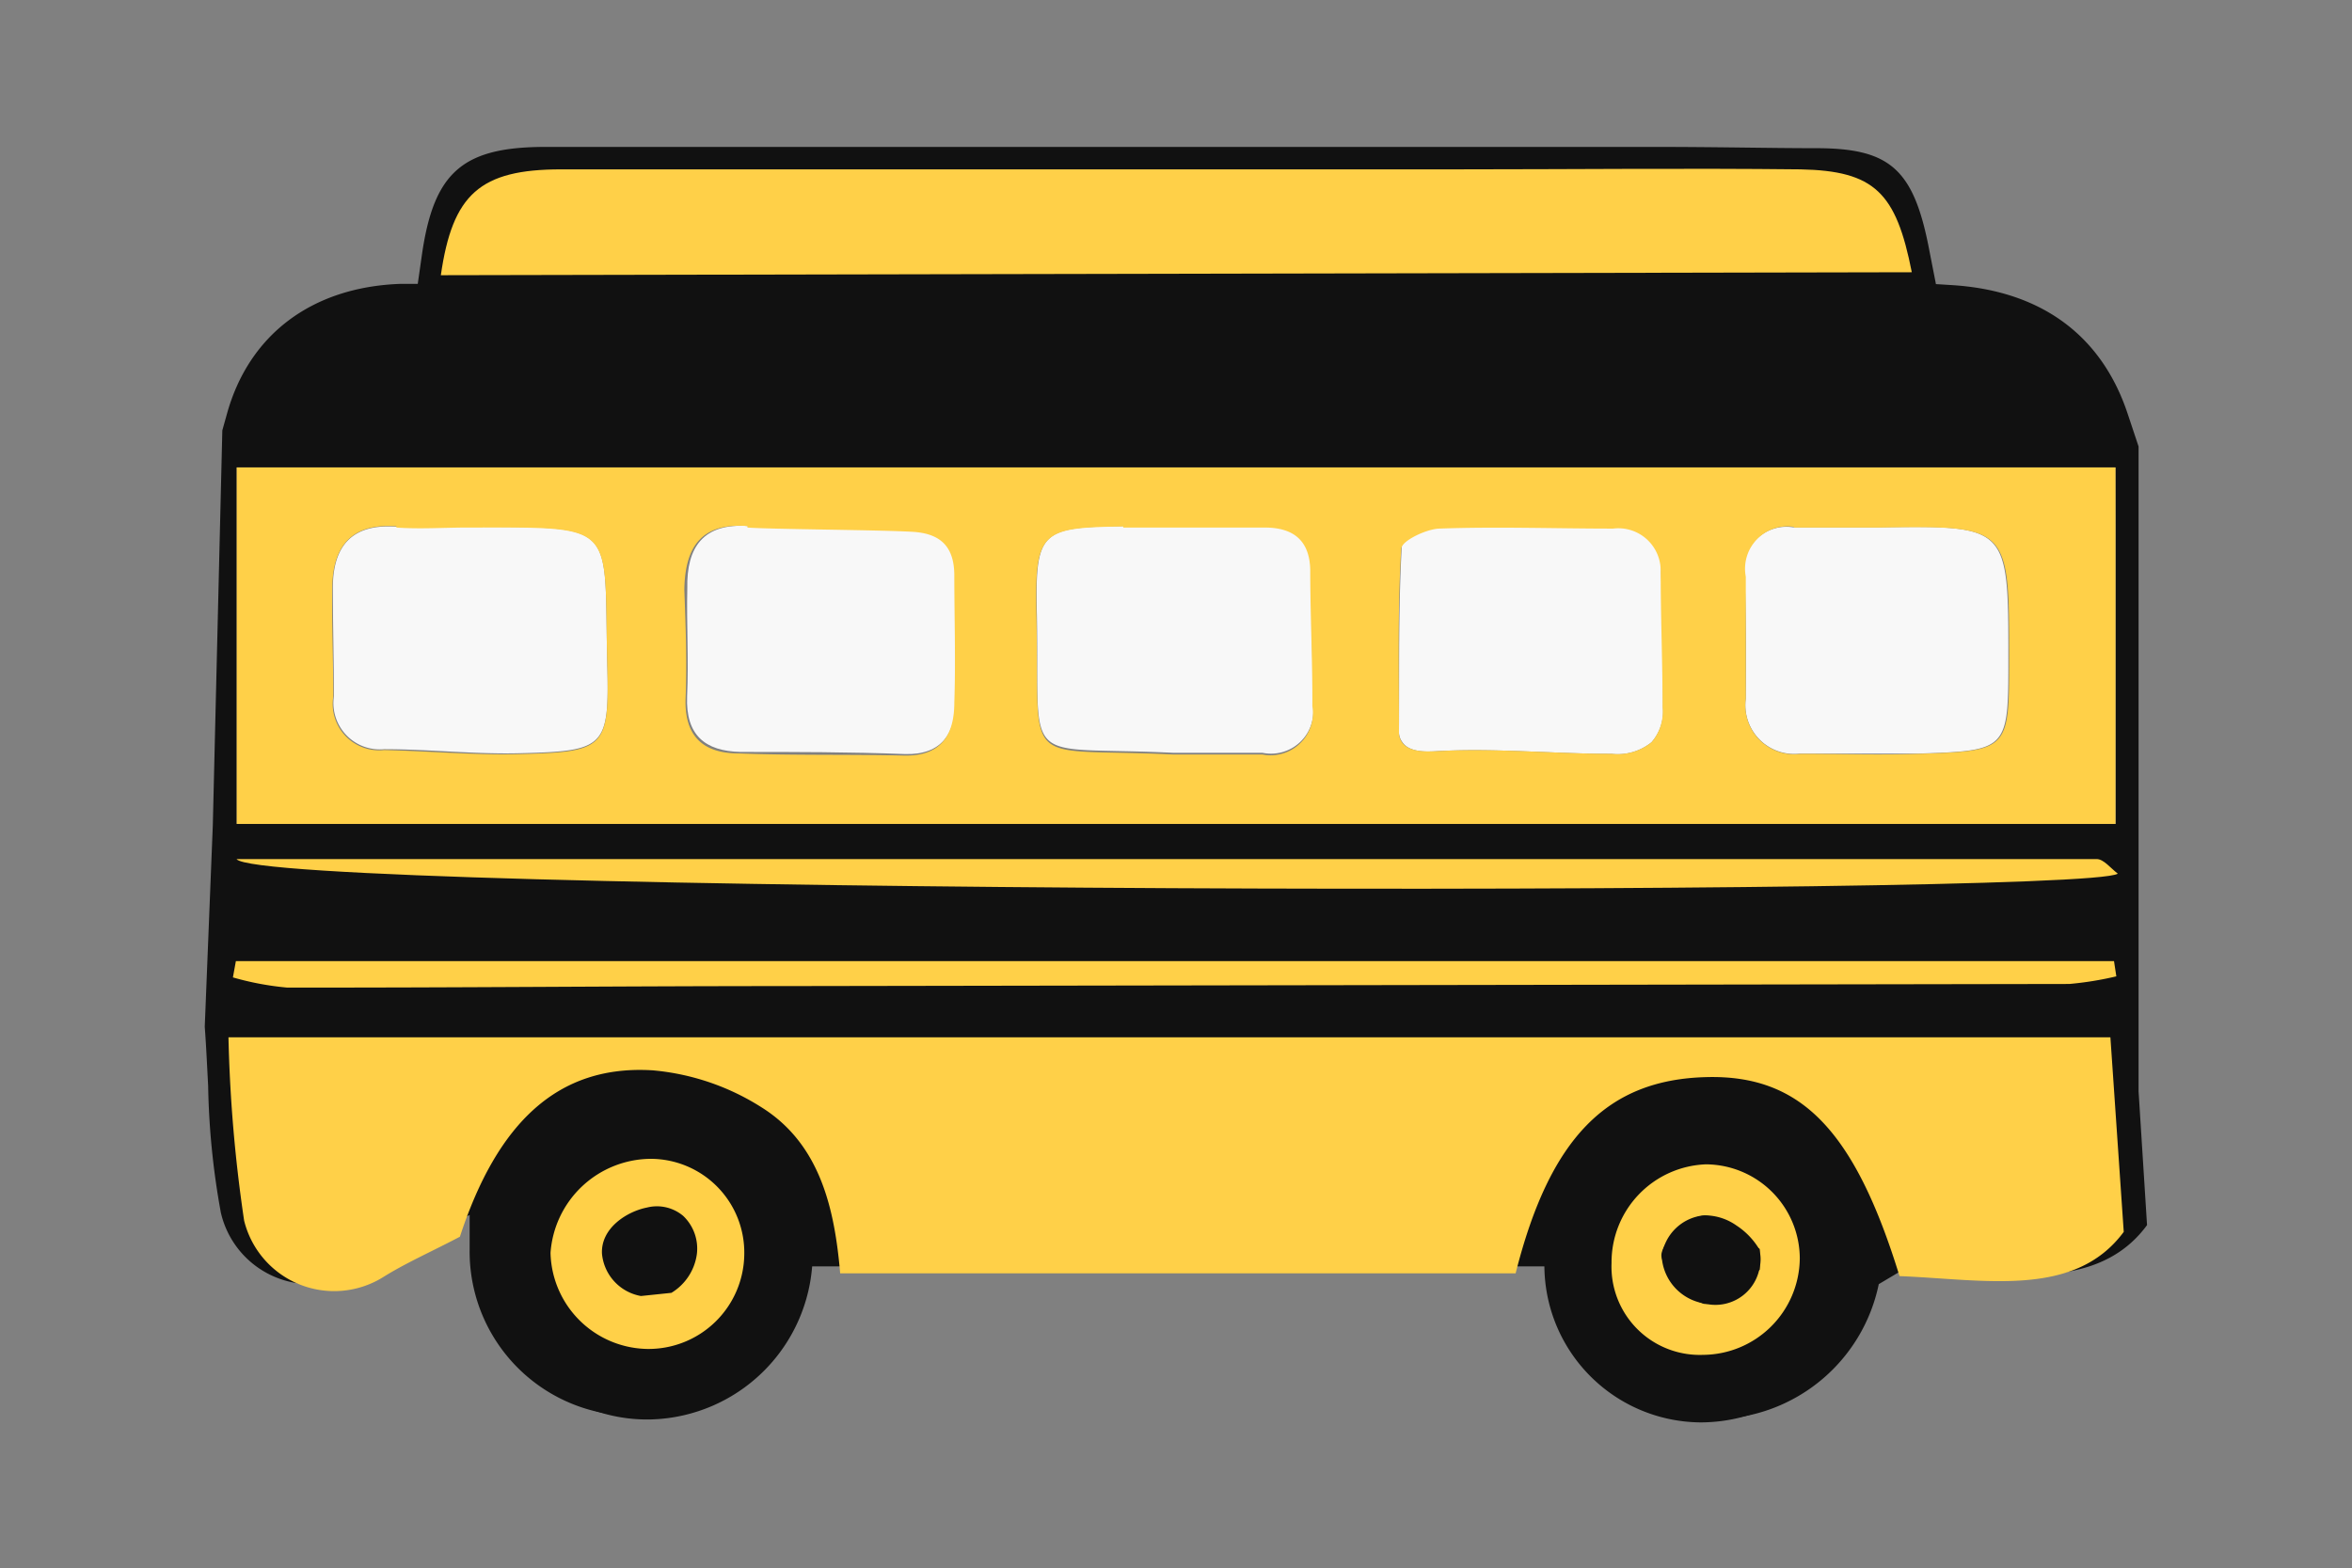<svg id="Слой_1" data-name="Слой 1" xmlns="http://www.w3.org/2000/svg" viewBox="0 0 111.08 74.08"><rect x="0" y="0" width="111.08" height="74.08" fill="#808080" stroke="none"/><defs><style>.cls-1{fill:#f8f8f8;}.cls-2{fill:#111;}.cls-3{fill:#ffd048;}</style></defs><path class="cls-1" d="M67.74,35.49c2.78-.17,5.58.12,8.37.12A2.54,2.54,0,0,0,78,35.06a2.21,2.21,0,0,0,.54-1.62c0-2.14,0-4.28-.09-6.42a2,2,0,0,0-2.25-2.13c-2.74,0-5.48-.07-8.22,0-.63,0-1.76.59-1.78.95-.16,2.92-.11,5.85-.13,8.78a.8.8,0,0,0,.15.42C66.56,35.57,67.43,35.5,67.74,35.49Z"/><path class="cls-1" d="M55.4,35.56c1.41,0,2.82,0,4.22,0A2,2,0,0,0,62,33.28c0-2.15-.06-4.29-.1-6.43,0-1.4-.83-2-2.15-2-2.23,0-4.45,0-6.68,0-3.93.05-4.19.23-4.1,4.2C49.1,36.45,48.11,35.21,55.4,35.56Z"/><path class="cls-1" d="M32.45,32.9c-.07,1.83.85,2.58,2.52,2.62,2.59,0,5.18,0,7.77.1,1.76.05,2.38-1,2.4-2.5,0-2-.06-4,0-6,0-1.4-.7-2-2-2.07-1.55-.09-6.74-.12-7.77-.2-2.16-.16-2.95,1-2.91,2.94C32.42,29.49,32.53,31.2,32.45,32.9Z"/><path class="cls-1" d="M82.45,33A2.31,2.31,0,0,0,85,35.6c1.85,0,3.69,0,5.54,0,4.31-.14,4.31-.16,4.31-4.52,0-6.26,0-6.26-6.16-6.17-1.33,0-2.66,0-4,0a2,2,0,0,0-2.29,2.33C82.47,29.14,82.46,31.06,82.45,33Z"/><path class="cls-2" d="M101,51.55l0-12.21V21.09l-.51-1.53c-1.23-3.72-4.09-5.82-8.27-6.09l-.79-.05-.3-1.53C90.4,8,89.29,7,85.77,7c-2.22,0-4.57-.06-7.63-.06l-8.51,0H25.76c-3.89,0-5.25,1.18-5.82,5l-.21,1.47-.85,0c-4.17.16-7.14,2.41-8.17,6.17l-.21.75L10.05,39l-.38,9.5h0c.07.93.11,1.86.16,2.78a36.67,36.67,0,0,0,.6,6,4.36,4.36,0,0,0,4.38,3.38,4.39,4.39,0,0,0,2.31-.64c.75-.47,1.55-.86,2.4-1.29l1.17-.58,1.49-.76v1.66a7.76,7.76,0,0,0,8,7.83,7.58,7.58,0,0,0,5.38-2.27,8.19,8.19,0,0,0,2.21-4l.18-.79H73.35l.14.85a7.46,7.46,0,0,0,7.42,6.37h0a8,8,0,0,0,7.82-6.38L89.84,60l.73,0c.64,0,1.28.07,1.92.11,1,.06,2,.13,2.91.13,2.11,0,4.47-.28,6-2.37Zm-1.08-26.7V38.92H11.18V22.08H99.91Z"/><path class="cls-1" d="M18.14,35.39c2.15,0,4.3.25,6.45.19,4-.1,4.19-.29,4.09-4.21-.17-6.77.6-6.45-6.62-6.49-1.11,0-2.23.06-3.34,0-2.11-.15-3,.92-3,2.89,0,1.71.05,3.42.05,5.12A2.19,2.19,0,0,0,18.14,35.39Z"/><path class="cls-3" d="M11.18,38.92H99.91V22.08H11.18Zm73.55-14c1.33,0,2.66,0,4,0,6.16-.09,6.16-.09,6.16,6.17,0,4.36,0,4.38-4.31,4.52-1.85.06-3.69,0-5.54,0A2.31,2.31,0,0,1,82.45,33c0-1.92,0-3.84,0-5.76A2,2,0,0,1,84.73,24.89Zm-18.55,1c0-.36,1.15-.92,1.78-.95,2.74-.1,5.48,0,8.22,0A2,2,0,0,1,78.43,27c0,2.14.09,4.28.09,6.42A2.21,2.21,0,0,1,78,35.06a2.54,2.54,0,0,1-1.87.55c-2.79,0-5.59-.29-8.37-.12-.31,0-1.18.08-1.54-.42a.8.8,0,0,1-.15-.42C66.07,31.72,66,28.79,66.18,25.87Zm-13.13-1c2.23,0,4.45,0,6.68,0,1.32,0,2.12.58,2.15,2,0,2.14.11,4.28.1,6.43a2,2,0,0,1-2.36,2.29c-1.4,0-2.81,0-4.22,0-7.29-.35-6.3.89-6.45-6.49C48.86,25.1,49.12,24.92,53.05,24.87Zm-17.75,0c1,.08,6.22.11,7.77.2,1.32.07,2,.67,2,2.07,0,2,.07,4,0,6,0,1.54-.64,2.55-2.4,2.5-2.59-.06-5.18,0-7.77-.1-1.67,0-2.59-.79-2.52-2.62s0-3.41-.06-5.11C32.35,25.81,33.14,24.69,35.3,24.85Zm-16.58,0c1.11.08,2.23,0,3.34,0,7.22,0,6.45-.28,6.62,6.49.1,3.92-.1,4.11-4.09,4.21-2.15.06-4.3-.14-6.45-.19a2.19,2.19,0,0,1-2.4-2.52c0-1.7-.07-3.41-.05-5.12C15.71,25.78,16.61,24.71,18.72,24.86Z"/><path class="cls-3" d="M99.67,49l.63,9.19c-2.32,3.14-6.56,2.25-10.59,2.09-2.13-6.92-4.68-9.52-9.13-9.4-4.68.12-7.39,2.87-9,9.27H39.68c-.26-3-.92-6.09-3.71-7.84a11.43,11.43,0,0,0-5.14-1.75c-4.47-.28-7.34,2.46-9.11,7.86-1.41.74-2.58,1.25-3.66,1.93a4.38,4.38,0,0,1-6.53-2.69A68.9,68.9,0,0,1,10.79,49Z"/><path class="cls-3" d="M20.82,13C21.37,9.18,22.66,8,26.5,8q21.14,0,42.28,0c5.42,0,10.84-.06,16.25,0,3.51.07,4.52,1.1,5.26,4.86Z"/><path class="cls-2" d="M23,59.33a7.84,7.84,0,0,1,7.85-7.95,7.64,7.64,0,0,1,7.53,7.73,7.85,7.85,0,0,1-7.63,7.94A7.56,7.56,0,0,1,23,59.33Zm12.16,0a4.43,4.43,0,0,0-4.47-4.54A4.78,4.78,0,0,0,26,59.18a4.65,4.65,0,0,0,4.56,4.54A4.52,4.52,0,0,0,35.15,59.28Z"/><path class="cls-3" d="M11.17,40.58q43.92,0,87.85,0c.33,0,.65.42,1,.69C98.28,42.39,12.34,42.21,11.17,40.58Z"/><path class="cls-3" d="M11.14,45.4h88.7l.11.72a15.55,15.55,0,0,1-2.22.36l-60.58.1c-7.87,0-15.74.08-23.6.07A13.66,13.66,0,0,1,11,46.17Z"/><path class="cls-2" d="M72.94,59.59a7.73,7.73,0,0,1,7.85-7.72A7.59,7.59,0,0,1,88.1,59.6a7.8,7.8,0,0,1-7.78,7.59A7.43,7.43,0,0,1,72.94,59.59Zm3.17.07A4.17,4.17,0,0,0,80.43,64,4.6,4.6,0,0,0,85,59.45,4.46,4.46,0,0,0,80.57,55,4.63,4.63,0,0,0,76.11,59.66Z"/><path class="cls-3" d="M35.15,59.28a4.52,4.52,0,0,1-4.6,4.44A4.65,4.65,0,0,1,26,59.18a4.78,4.78,0,0,1,4.69-4.44A4.43,4.43,0,0,1,35.15,59.28Z"/><path class="cls-3" d="M76.11,59.66A4.63,4.63,0,0,1,80.57,55,4.46,4.46,0,0,1,85,59.45,4.6,4.6,0,0,1,80.43,64,4.17,4.17,0,0,1,76.11,59.66Zm7,.32V59c-.88-.57-1.78-1.6-2.64-1.57s-2.1,1.38-2,1.94a3.19,3.19,0,0,0,2,2.22C81.25,61.67,82.21,60.55,83.08,60Z"/><path class="cls-2" d="M30.27,61.22a2.24,2.24,0,0,1-1.84-2c-.06-1.22,1.2-2,2.13-2.18a1.92,1.92,0,0,1,1.71.4,2.13,2.13,0,0,1,.64,1.81,2.54,2.54,0,0,1-1.2,1.82Z"/><path class="cls-2" d="M83.08,60a2.12,2.12,0,0,1-2.6,1.57,2.39,2.39,0,0,1-2-2.22,2.22,2.22,0,0,1,2-1.94,2.6,2.6,0,0,1,1.53.48A3.45,3.45,0,0,1,83.08,59a1.74,1.74,0,0,1,.07.51A2.16,2.16,0,0,1,83.08,60Z"/></svg>